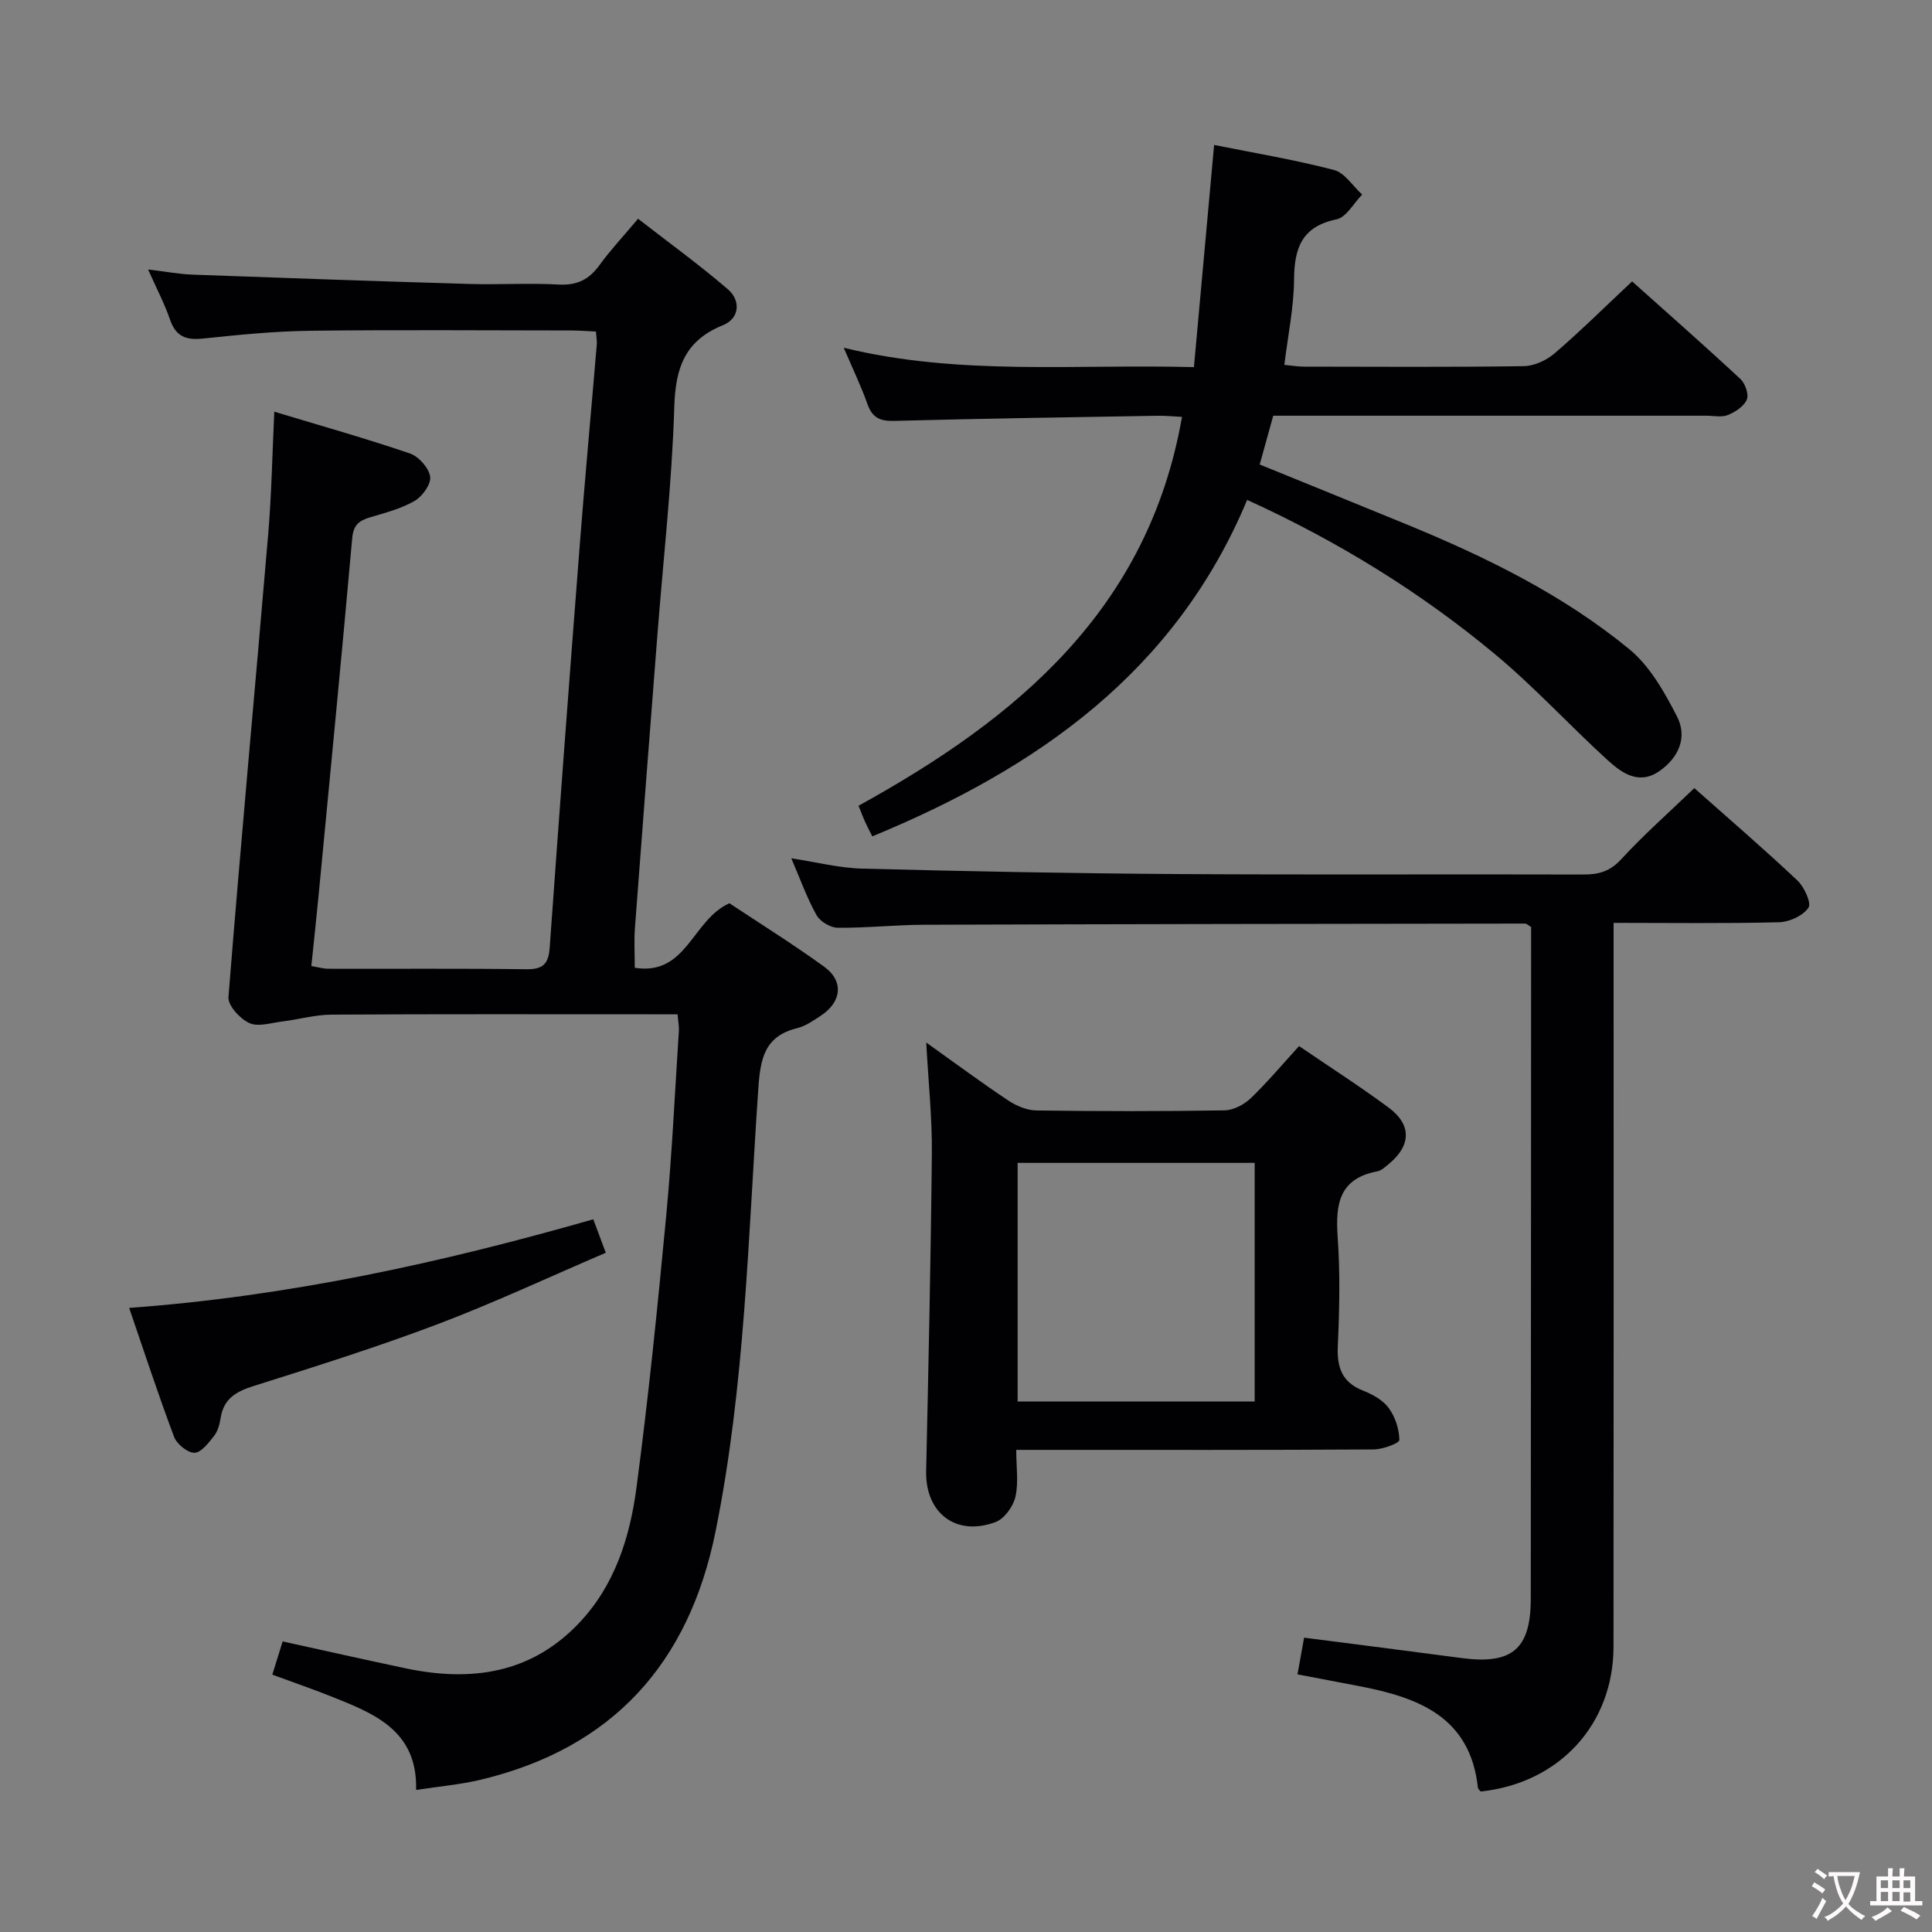 <svg enable-background="new 0 0 400 400" viewBox="0 0 400 400" xmlns="http://www.w3.org/2000/svg"><rect x="0" y="0" width="400" height="400" fill="#808080" stroke="none"/><g fill="#010103"><path d="m140.29 210c-2.06 0-3.85 0-5.64 0-22 0-44-.06-66 .07-3.42.02-6.82 1-10.24 1.42-2.29.28-4.97 1.17-6.8.32-1.93-.89-4.45-3.64-4.31-5.38 2.54-31.97 5.52-63.9 8.23-95.86.7-8.26.84-16.56 1.26-25.33 9.78 2.95 19.01 5.55 28.07 8.64 1.82.62 3.91 2.97 4.2 4.79.24 1.52-1.59 4.09-3.19 5.02-2.81 1.63-6.1 2.48-9.26 3.42-2.27.68-3.45 1.59-3.69 4.32-2.18 24.5-4.57 48.98-6.91 73.46-.47 4.93-1.01 9.86-1.55 15.12 1.38.23 2.46.56 3.54.56 13.67.04 27.33-.08 41 .1 3.45.04 4.57-1.12 4.81-4.49 1.97-27.69 4.05-55.38 6.2-83.06 1.08-13.91 2.37-27.81 3.54-41.71.07-.79-.09-1.6-.16-2.77-1.8-.08-3.42-.21-5.05-.22-18-.01-36-.16-54 .06-7.47.09-14.94.84-22.37 1.62-3.48.36-5.58-.45-6.77-3.93-1.12-3.27-2.76-6.37-4.54-10.38 3.51.42 6.34.96 9.19 1.07 19.11.7 38.23 1.37 57.35 1.93 6.16.18 12.35-.22 18.49.12 3.77.21 6.26-1.03 8.41-4 2.24-3.09 4.87-5.89 8-9.62 6.23 4.84 12.63 9.47 18.6 14.6 2.73 2.35 2.4 6.05-.98 7.42-7.96 3.21-9.87 8.86-10.12 17-.48 15.76-2.28 31.48-3.5 47.23-1.57 20.22-3.14 40.44-4.65 60.66-.19 2.6-.03 5.23-.03 8.17 10.8 1.7 11.87-9.93 19.6-13.36 6.17 4.1 13.06 8.39 19.62 13.14 4.12 2.98 3.62 7.32-.73 10.16-1.53 1-3.12 2.13-4.84 2.55-6.78 1.67-7.64 6.26-8.07 12.52-2.11 30.65-2.74 61.46-8.86 91.73-5.52 27.28-21.3 44.84-48.65 51.37-4.17 1-8.5 1.36-13.34 2.11.32-12.37-8.77-15.86-17.73-19.42-3.85-1.53-7.77-2.88-12.04-4.45.72-2.31 1.38-4.43 2.14-6.88 8.71 1.91 17.08 3.8 25.48 5.57 13.48 2.84 25.89 1.14 35.85-9.34 7.43-7.81 10.56-17.77 11.92-28.04 2.49-18.75 4.39-37.59 6.17-56.42 1.2-12.73 1.79-25.52 2.62-38.29.04-.94-.16-1.91-.27-3.32z"/><path d="m251.37 30.01c8.28 1.66 16.62 3.05 24.78 5.17 2.25.58 3.93 3.34 5.87 5.1-1.75 1.78-3.27 4.71-5.3 5.13-7.21 1.49-8.75 5.96-8.8 12.48-.05 5.76-1.26 11.51-2.01 17.65 1.53.15 2.79.37 4.06.37 15.17.02 30.33.12 45.5-.1 2.18-.03 4.74-1.22 6.43-2.68 5.4-4.65 10.48-9.69 16.01-14.87 7.16 6.41 14.89 13.2 22.42 20.2.99.92 1.78 3.18 1.33 4.27-.58 1.39-2.37 2.56-3.91 3.19-1.29.53-2.96.15-4.46.15-28 0-56 0-84 0-1.81 0-3.62 0-5.68 0-.95 3.42-1.82 6.56-2.8 10.1 10.35 4.22 20.46 8.31 30.54 12.45 16.37 6.73 32.24 14.51 45.97 25.78 4.26 3.49 7.27 8.87 9.87 13.9 2.21 4.27.43 8.5-3.59 11.32-4.23 2.97-7.78.47-10.7-2.19-7.87-7.16-15.09-15.08-23.25-21.88-15.5-12.91-32.57-23.45-51.44-32.05-14.87 35.58-43.41 55.56-77.61 69.66-.59-1.18-1.11-2.15-1.56-3.16-.4-.89-.73-1.8-1.29-3.18 32.68-18.01 59.98-40.55 66.97-80.51-1.69-.08-3.41-.26-5.13-.23-18.15.31-36.29.58-54.43 1.06-2.93.08-4.55-.62-5.56-3.47-1.32-3.74-3.06-7.33-4.91-11.67 23.98 5.85 47.79 3.35 72.5 4.01 1.4-15.39 2.78-30.51 4.18-46z"/><path d="m306.57 370.91c-.2-.25-.55-.48-.58-.75-1.58-14.77-12.4-18.72-24.6-21.07-4.05-.78-8.11-1.55-12.76-2.43.48-2.66.93-5.13 1.37-7.6 11.24 1.45 21.92 2.8 32.6 4.22 10.45 1.39 14.32-1.85 14.33-12.27.04-44.97.05-89.95.07-134.92 0-1.47 0-2.94 0-4.17-.67-.4-.95-.7-1.22-.7-41.47.05-82.94.1-124.41.24-5.98.02-11.96.68-17.93.62-1.51-.01-3.65-1.29-4.39-2.61-1.99-3.58-3.38-7.49-5.22-11.77 5.25.8 9.96 2.02 14.69 2.14 21.62.56 43.25.98 64.88 1.12 28.15.18 56.3.01 84.45.1 3.18.01 5.49-.66 7.8-3.16 4.72-5.12 9.96-9.75 15.14-14.73 6.99 6.2 14.3 12.49 21.32 19.1 1.43 1.34 2.97 4.69 2.31 5.66-1.12 1.65-3.92 2.95-6.05 3.01-11.14.29-22.3.13-34.29.13v5.96c0 47.97.03 95.95-.02 143.92-.03 16.12-11.27 28.25-27.49 29.96z"/><path d="m268.96 216.58c6.29 4.29 12.57 8.32 18.55 12.74 4.77 3.52 4.65 7.81.12 11.59-.76.63-1.59 1.44-2.49 1.61-7.9 1.48-8.67 6.81-8.19 13.6.53 7.45.37 14.99.03 22.46-.21 4.49.81 7.61 5.27 9.35 1.96.77 4.1 1.97 5.29 3.61 1.33 1.83 2.16 4.36 2.18 6.6.01.66-3.44 1.94-5.32 1.95-22.64.14-45.28.09-67.92.09-1.8 0-3.59 0-6.08 0 0 3.58.51 6.82-.18 9.76-.47 1.99-2.29 4.51-4.11 5.19-8.22 3.05-14.55-1.9-14.36-10.56.48-21.95.97-43.9 1.18-65.85.07-7.25-.71-14.5-1.16-22.87 6.2 4.41 11.47 8.33 16.94 11.97 1.68 1.12 3.87 2.06 5.84 2.09 12.98.18 25.97.19 38.95-.02 1.85-.03 4.05-1.17 5.43-2.49 3.45-3.3 6.53-7 10.03-10.82zm-58.27 73.58h49.08c0-16.68 0-32.93 0-49.4-16.42 0-32.61 0-49.08 0z"/><path d="m122.83 252.44c.85 2.27 1.53 4.1 2.59 6.93-11.63 4.98-23.02 10.32-34.76 14.77-12.53 4.74-25.35 8.78-38.13 12.81-3.64 1.15-6.22 2.62-6.85 6.62-.2 1.29-.58 2.72-1.35 3.71-1.13 1.43-2.68 3.48-4.07 3.5-1.43.02-3.65-1.79-4.22-3.3-3.25-8.64-6.12-17.42-9.3-26.69 32.93-2.41 64.42-9.28 96.09-18.35z"/></g><path d="m377.9 391.2c-.2.3-.4.5-.6.8-.7-.6-1.4-1-2.2-1.5.2-.3.4-.5.5-.8.6.4 1.4.8 2.3 1.5zm-1.8 6.1c-.2-.2-.5-.4-.9-.6.4-.6.8-1.2 1.2-1.9s.7-1.3.9-1.9c.3.3.5.5.8.7-.7 1.3-1.4 2.6-2 3.7zm2.2-9c-.3.3-.5.5-.6.8-.6-.6-1.3-1.1-2-1.5.3-.3.5-.5.6-.7.6.5 1.3.9 2 1.4zm.3.2v-.9h2 4.5c-.3 1.3-.6 2.5-1 3.6s-.9 2.1-1.4 3c.4.5 1 1 1.6 1.4s1.2.8 1.9 1.1c-.3.2-.5.4-.8.8-.4-.3-1-.7-1.6-1.2s-1.2-1.1-1.6-1.6c-.5.6-1.1 1.1-1.7 1.6s-1.4.9-2.1 1.4c-.1-.3-.3-.5-.7-.8.6-.2 1.2-.5 1.9-1s1.4-1.1 2-1.8c-.5-.8-.9-1.6-1.2-2.5s-.6-2-.8-3.2c-.4.1-.7.1-1 .1zm2.5 2.7c.3 1 .7 1.7 1 2.2.3-.5.6-1.1 1-2s.6-1.9.9-3h-3.2-.4c.1.9.3 1.8.7 2.8z" fill="#fcfafa"/><path d="m396.5 388.5v1.5 3.6h1.5v.9c-.4 0-1 0-1.7 0h-7.9c-.5 0-.9 0-1.2 0v-.9h1.3v-3.5c0-.7 0-1.2 0-1.6h2.4c0-.8 0-1.4 0-1.7h1c0 .3-.1.8-.1 1.7h1.5c0-.8 0-1.4 0-1.7h1c0 .3-.1.9-.1 1.7zm-8.2 9.2c-.2-.3-.5-.5-.8-.8.8-.3 1.4-.6 1.9-.9s1-.7 1.4-1.1c.3.3.6.5.9.8-1.6 1-2.8 1.6-3.4 2zm2.6-6.8v-1.6h-1.5v1.6zm0 2.7v-1.9h-1.5v1.9zm2.4-2.7v-1.6h-1.5v1.6zm0 2.7v-1.9h-1.5v1.9zm.2 2 .7-.8c.4.2.9.5 1.6.8s1.3.7 1.8 1c-.3.3-.5.5-.8.8-.4-.3-1.5-1-3.3-1.8zm2-4.7v-1.6h-1.4v1.6zm0 2.8v-1.9h-1.4v1.9z" fill="#fcfafa"/></svg>